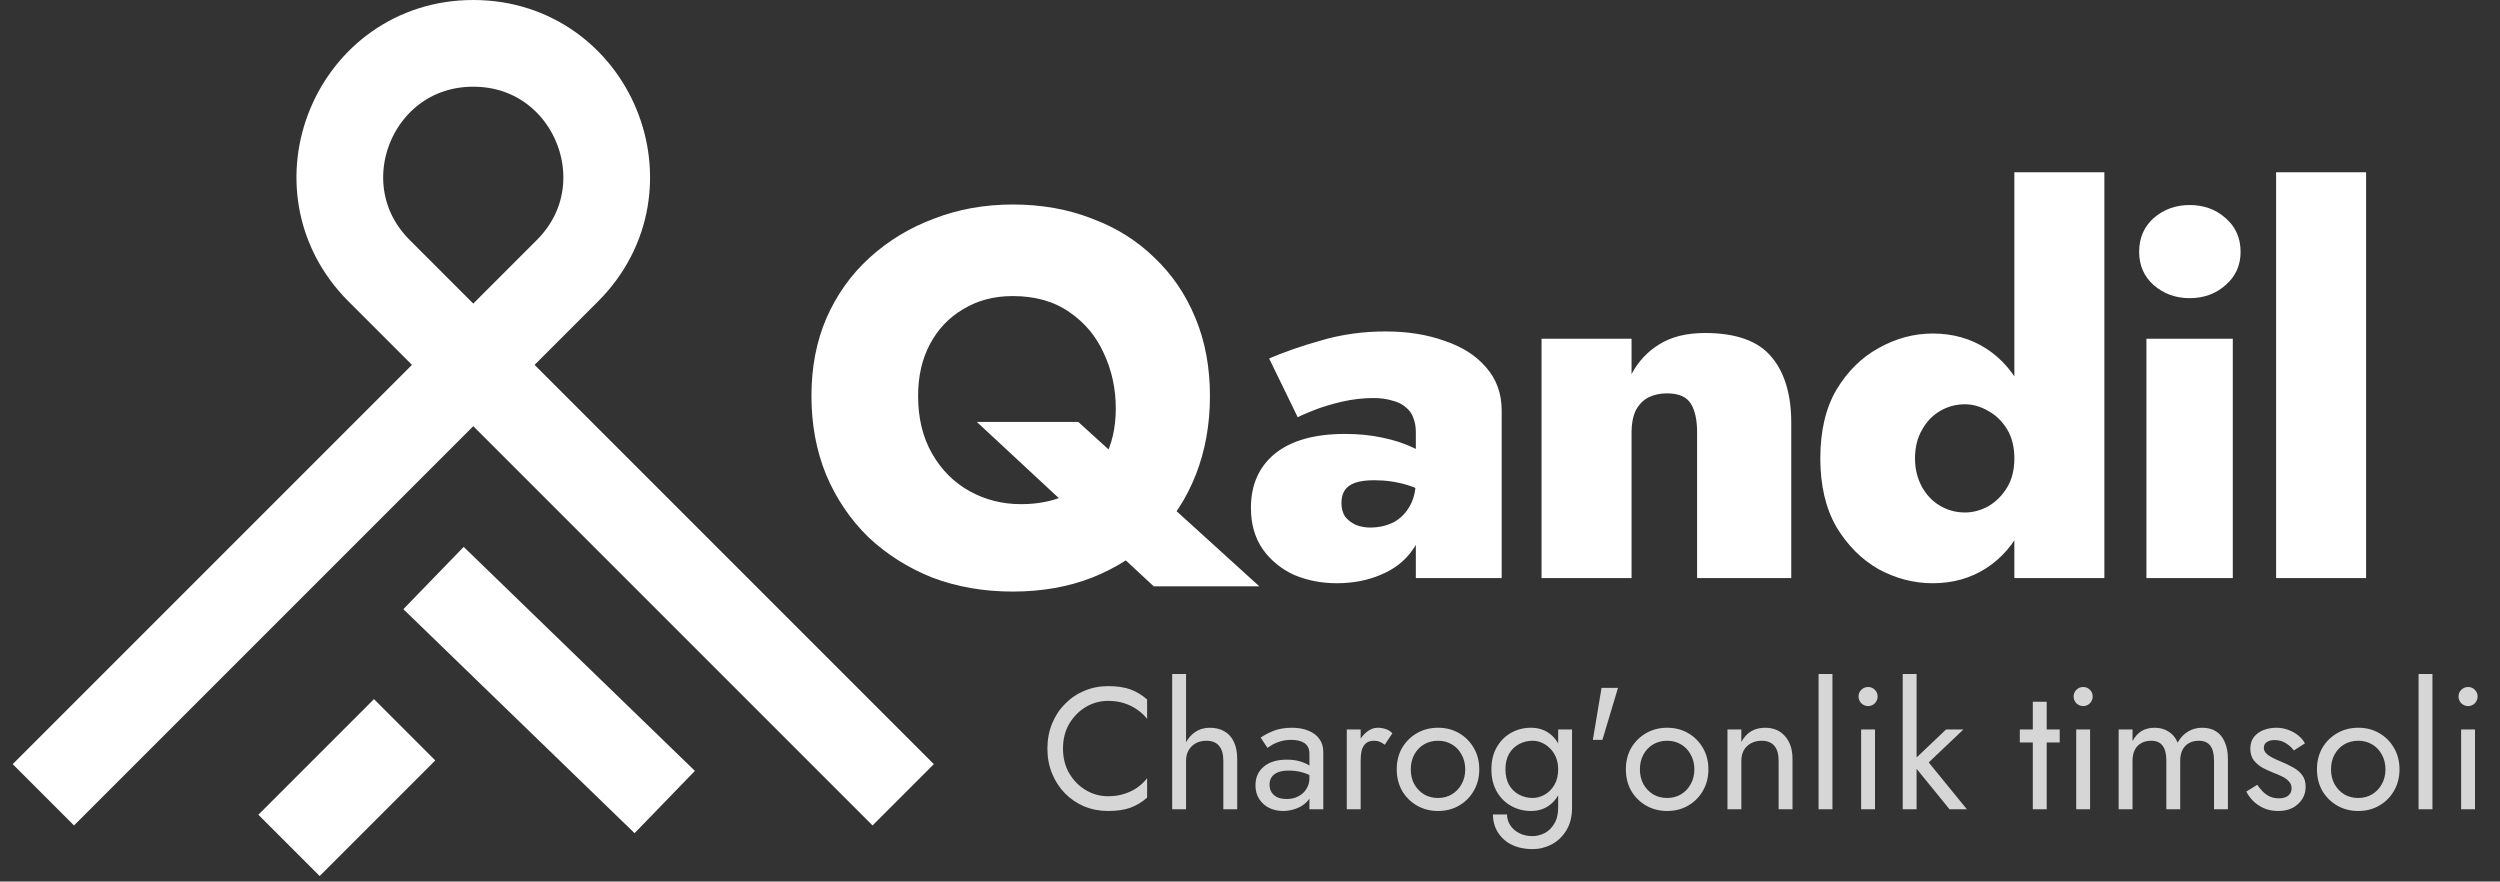 <svg width="173" height="61" viewBox="0 0 173 61" fill="none" xmlns="http://www.w3.org/2000/svg">
<rect x="0" y="0" width="173" height="61" fill="#333333" stroke="none"/>
<path d="M63.532 27.4C63.532 26.032 63.808 24.832 64.36 23.8C64.912 22.768 65.68 21.964 66.664 21.388C67.648 20.788 68.788 20.488 70.084 20.488C71.644 20.488 72.952 20.86 74.008 21.604C75.064 22.324 75.856 23.272 76.384 24.448C76.936 25.624 77.212 26.896 77.212 28.264C77.212 29.632 76.936 30.808 76.384 31.792C75.856 32.776 75.1 33.544 74.116 34.096C73.132 34.624 71.98 34.888 70.66 34.888C69.364 34.888 68.176 34.588 67.096 33.988C66.016 33.388 65.152 32.524 64.504 31.396C63.856 30.268 63.532 28.936 63.532 27.4ZM56.152 27.4C56.152 29.368 56.488 31.18 57.16 32.836C57.856 34.492 58.828 35.932 60.076 37.156C61.348 38.356 62.824 39.292 64.504 39.964C66.208 40.612 68.068 40.936 70.084 40.936C72.1 40.936 73.936 40.612 75.592 39.964C77.272 39.292 78.724 38.356 79.948 37.156C81.172 35.932 82.108 34.492 82.756 32.836C83.404 31.18 83.728 29.368 83.728 27.4C83.728 25.408 83.392 23.608 82.72 22C82.048 20.368 81.1 18.976 79.876 17.824C78.676 16.648 77.236 15.748 75.556 15.124C73.9 14.476 72.076 14.152 70.084 14.152C68.14 14.152 66.328 14.476 64.648 15.124C62.968 15.748 61.48 16.648 60.184 17.824C58.912 18.976 57.916 20.368 57.196 22C56.5 23.608 56.152 25.408 56.152 27.4ZM67.6 29.2L79.84 40.576H87.148L74.62 29.2H67.6ZM92.828 34.816C92.828 34.456 92.9 34.168 93.044 33.952C93.188 33.712 93.428 33.532 93.764 33.412C94.1 33.292 94.544 33.232 95.096 33.232C95.888 33.232 96.644 33.34 97.364 33.556C98.084 33.772 98.684 34.084 99.164 34.492V31.864C98.852 31.528 98.384 31.228 97.76 30.964C97.16 30.676 96.452 30.448 95.636 30.28C94.844 30.112 93.992 30.028 93.08 30.028C90.968 30.028 89.348 30.484 88.22 31.396C87.116 32.308 86.564 33.556 86.564 35.14C86.564 36.268 86.84 37.228 87.392 38.02C87.944 38.788 88.664 39.376 89.552 39.784C90.464 40.168 91.448 40.36 92.504 40.36C93.608 40.36 94.616 40.168 95.528 39.784C96.464 39.4 97.196 38.836 97.724 38.092C98.276 37.348 98.552 36.448 98.552 35.392L97.976 33.232C97.976 33.976 97.82 34.6 97.508 35.104C97.22 35.584 96.836 35.944 96.356 36.184C95.876 36.4 95.372 36.508 94.844 36.508C94.484 36.508 94.148 36.448 93.836 36.328C93.524 36.184 93.272 35.992 93.08 35.752C92.912 35.488 92.828 35.176 92.828 34.816ZM89.804 28.876C90.02 28.756 90.404 28.588 90.956 28.372C91.508 28.156 92.144 27.964 92.864 27.796C93.608 27.628 94.328 27.544 95.024 27.544C95.528 27.544 95.972 27.604 96.356 27.724C96.74 27.82 97.052 27.976 97.292 28.192C97.532 28.384 97.7 28.624 97.796 28.912C97.916 29.2 97.976 29.524 97.976 29.884V40H103.916V28.408C103.916 27.232 103.556 26.236 102.836 25.42C102.14 24.604 101.18 23.992 99.956 23.584C98.756 23.152 97.4 22.936 95.888 22.936C94.328 22.936 92.852 23.14 91.46 23.548C90.092 23.932 88.88 24.352 87.824 24.808L89.804 28.876ZM117.439 29.92V40H123.955V29.272C123.955 27.304 123.499 25.78 122.587 24.7C121.675 23.596 120.139 23.044 117.979 23.044C116.707 23.044 115.651 23.308 114.811 23.836C113.995 24.34 113.359 25.024 112.903 25.888V23.44H106.675V40H112.903V29.92C112.903 29.32 112.999 28.816 113.191 28.408C113.407 28 113.695 27.7 114.055 27.508C114.439 27.316 114.871 27.22 115.351 27.22C116.167 27.22 116.719 27.46 117.007 27.94C117.295 28.396 117.439 29.056 117.439 29.92ZM139.394 11.92V40H145.622V11.92H139.394ZM125.966 31.72C125.966 33.592 126.338 35.176 127.082 36.472C127.85 37.744 128.822 38.716 129.998 39.388C131.198 40.036 132.446 40.36 133.742 40.36C135.134 40.36 136.37 40.012 137.45 39.316C138.53 38.62 139.382 37.624 140.006 36.328C140.654 35.032 140.978 33.496 140.978 31.72C140.978 29.92 140.654 28.384 140.006 27.112C139.382 25.816 138.53 24.82 137.45 24.124C136.37 23.428 135.134 23.08 133.742 23.08C132.446 23.08 131.198 23.416 129.998 24.088C128.822 24.736 127.85 25.696 127.082 26.968C126.338 28.24 125.966 29.824 125.966 31.72ZM132.518 31.72C132.518 30.976 132.674 30.328 132.986 29.776C133.298 29.2 133.718 28.756 134.246 28.444C134.774 28.132 135.35 27.976 135.974 27.976C136.526 27.976 137.066 28.132 137.594 28.444C138.122 28.732 138.554 29.152 138.89 29.704C139.226 30.256 139.394 30.928 139.394 31.72C139.394 32.512 139.226 33.184 138.89 33.736C138.554 34.288 138.122 34.72 137.594 35.032C137.066 35.32 136.526 35.464 135.974 35.464C135.35 35.464 134.774 35.308 134.246 34.996C133.718 34.684 133.298 34.24 132.986 33.664C132.674 33.088 132.518 32.44 132.518 31.72ZM148.029 17.428C148.029 18.364 148.365 19.132 149.037 19.732C149.733 20.332 150.561 20.632 151.521 20.632C152.505 20.632 153.333 20.332 154.005 19.732C154.701 19.132 155.049 18.364 155.049 17.428C155.049 16.468 154.701 15.688 154.005 15.088C153.333 14.488 152.505 14.188 151.521 14.188C150.561 14.188 149.733 14.488 149.037 15.088C148.365 15.688 148.029 16.468 148.029 17.428ZM148.533 23.44V40H154.509V23.44H148.533ZM157.506 11.92V40H163.734V11.92H157.506Z" fill="white"/>
<path opacity="0.8" d="M73.56 51.8C73.56 51.144 73.704 50.572 73.992 50.084C74.288 49.588 74.672 49.2 75.144 48.92C75.616 48.64 76.128 48.5 76.68 48.5C77.08 48.5 77.444 48.552 77.772 48.656C78.108 48.76 78.412 48.908 78.684 49.1C78.956 49.284 79.188 49.5 79.38 49.748V48.404C79.028 48.092 78.644 47.86 78.228 47.708C77.812 47.556 77.296 47.48 76.68 47.48C76.096 47.48 75.548 47.588 75.036 47.804C74.532 48.012 74.088 48.312 73.704 48.704C73.32 49.088 73.02 49.544 72.804 50.072C72.588 50.6 72.48 51.176 72.48 51.8C72.48 52.424 72.588 53 72.804 53.528C73.02 54.056 73.32 54.516 73.704 54.908C74.088 55.292 74.532 55.592 75.036 55.808C75.548 56.016 76.096 56.12 76.68 56.12C77.296 56.12 77.812 56.044 78.228 55.892C78.644 55.74 79.028 55.508 79.38 55.196V53.852C79.188 54.1 78.956 54.32 78.684 54.512C78.412 54.696 78.108 54.84 77.772 54.944C77.444 55.048 77.08 55.1 76.68 55.1C76.128 55.1 75.616 54.96 75.144 54.68C74.672 54.4 74.288 54.012 73.992 53.516C73.704 53.02 73.56 52.448 73.56 51.8ZM82.075 46.64H81.115V56H82.075V46.64ZM84.655 52.64V56H85.615V52.52C85.615 52.04 85.535 51.64 85.375 51.32C85.223 51 85.003 50.76 84.715 50.6C84.435 50.44 84.103 50.36 83.719 50.36C83.335 50.36 82.995 50.46 82.699 50.66C82.411 50.86 82.183 51.132 82.015 51.476C81.847 51.812 81.763 52.2 81.763 52.64H82.075C82.075 52.376 82.131 52.14 82.243 51.932C82.363 51.724 82.527 51.56 82.735 51.44C82.951 51.32 83.199 51.26 83.479 51.26C83.871 51.26 84.163 51.376 84.355 51.608C84.555 51.84 84.655 52.184 84.655 52.64ZM87.852 54.296C87.852 54.096 87.9 53.924 87.996 53.78C88.091 53.636 88.236 53.524 88.427 53.444C88.627 53.364 88.883 53.324 89.195 53.324C89.531 53.324 89.847 53.368 90.144 53.456C90.439 53.536 90.728 53.672 91.007 53.864V53.3C90.951 53.228 90.844 53.136 90.683 53.024C90.523 52.904 90.308 52.8 90.035 52.712C89.772 52.616 89.439 52.568 89.04 52.568C88.359 52.568 87.828 52.732 87.444 53.06C87.067 53.38 86.879 53.808 86.879 54.344C86.879 54.72 86.968 55.04 87.144 55.304C87.32 55.568 87.552 55.772 87.84 55.916C88.135 56.052 88.451 56.12 88.787 56.12C89.091 56.12 89.395 56.064 89.7 55.952C90.011 55.84 90.272 55.668 90.48 55.436C90.695 55.204 90.803 54.912 90.803 54.56L90.612 53.84C90.612 54.128 90.54 54.384 90.395 54.608C90.26 54.824 90.072 54.992 89.832 55.112C89.6 55.232 89.335 55.292 89.04 55.292C88.808 55.292 88.6 55.256 88.415 55.184C88.24 55.104 88.1 54.988 87.996 54.836C87.9 54.684 87.852 54.504 87.852 54.296ZM87.707 51.752C87.796 51.688 87.915 51.612 88.067 51.524C88.219 51.436 88.403 51.36 88.62 51.296C88.844 51.232 89.091 51.2 89.364 51.2C89.531 51.2 89.692 51.216 89.844 51.248C89.996 51.28 90.127 51.332 90.24 51.404C90.359 51.476 90.451 51.576 90.516 51.704C90.579 51.824 90.612 51.98 90.612 52.172V56H91.572V52.04C91.572 51.68 91.48 51.376 91.296 51.128C91.12 50.88 90.868 50.692 90.54 50.564C90.219 50.428 89.844 50.36 89.412 50.36C88.9 50.36 88.46 50.436 88.091 50.588C87.731 50.74 87.448 50.892 87.24 51.044L87.707 51.752ZM94.157 50.48H93.197V56H94.157V50.48ZM95.825 51.536L96.353 50.744C96.209 50.592 96.049 50.492 95.873 50.444C95.705 50.388 95.521 50.36 95.321 50.36C95.065 50.36 94.813 50.46 94.565 50.66C94.317 50.86 94.113 51.132 93.953 51.476C93.801 51.812 93.725 52.2 93.725 52.64H94.157C94.157 52.376 94.181 52.14 94.229 51.932C94.285 51.724 94.381 51.56 94.517 51.44C94.653 51.32 94.841 51.26 95.081 51.26C95.241 51.26 95.373 51.284 95.477 51.332C95.581 51.372 95.697 51.44 95.825 51.536ZM96.654 53.24C96.654 53.792 96.778 54.288 97.026 54.728C97.282 55.16 97.626 55.5 98.058 55.748C98.49 55.996 98.974 56.12 99.51 56.12C100.054 56.12 100.538 55.996 100.962 55.748C101.394 55.5 101.734 55.16 101.982 54.728C102.238 54.288 102.366 53.792 102.366 53.24C102.366 52.68 102.238 52.184 101.982 51.752C101.734 51.32 101.394 50.98 100.962 50.732C100.538 50.484 100.054 50.36 99.51 50.36C98.974 50.36 98.49 50.484 98.058 50.732C97.626 50.98 97.282 51.32 97.026 51.752C96.778 52.184 96.654 52.68 96.654 53.24ZM97.626 53.24C97.626 52.856 97.706 52.516 97.866 52.22C98.034 51.916 98.258 51.68 98.538 51.512C98.826 51.344 99.15 51.26 99.51 51.26C99.87 51.26 100.19 51.344 100.47 51.512C100.758 51.68 100.982 51.916 101.142 52.22C101.31 52.516 101.394 52.856 101.394 53.24C101.394 53.624 101.31 53.964 101.142 54.26C100.982 54.556 100.758 54.792 100.47 54.968C100.19 55.136 99.87 55.22 99.51 55.22C99.15 55.22 98.826 55.136 98.538 54.968C98.258 54.792 98.034 54.556 97.866 54.26C97.706 53.964 97.626 53.624 97.626 53.24ZM103.313 56.36C103.313 56.832 103.429 57.248 103.661 57.608C103.893 57.976 104.213 58.26 104.621 58.46C105.037 58.66 105.513 58.76 106.049 58.76C106.513 58.76 106.953 58.652 107.369 58.436C107.785 58.22 108.125 57.896 108.389 57.464C108.653 57.04 108.785 56.512 108.785 55.88V50.48H107.825V55.88C107.825 56.344 107.733 56.72 107.549 57.008C107.373 57.304 107.149 57.52 106.877 57.656C106.605 57.792 106.329 57.86 106.049 57.86C105.689 57.86 105.377 57.788 105.113 57.644C104.849 57.508 104.645 57.324 104.501 57.092C104.357 56.868 104.285 56.624 104.285 56.36H103.313ZM103.205 53.24C103.205 53.832 103.329 54.344 103.577 54.776C103.825 55.208 104.157 55.54 104.573 55.772C104.989 56.004 105.445 56.12 105.941 56.12C106.405 56.12 106.809 56.004 107.153 55.772C107.497 55.54 107.765 55.208 107.957 54.776C108.157 54.344 108.257 53.832 108.257 53.24C108.257 52.64 108.157 52.128 107.957 51.704C107.765 51.272 107.497 50.94 107.153 50.708C106.809 50.476 106.405 50.36 105.941 50.36C105.445 50.36 104.989 50.476 104.573 50.708C104.157 50.94 103.825 51.272 103.577 51.704C103.329 52.128 103.205 52.64 103.205 53.24ZM104.177 53.24C104.177 52.816 104.261 52.456 104.429 52.16C104.605 51.864 104.837 51.64 105.125 51.488C105.413 51.336 105.725 51.26 106.061 51.26C106.269 51.26 106.477 51.304 106.685 51.392C106.893 51.48 107.081 51.608 107.249 51.776C107.425 51.944 107.565 52.152 107.669 52.4C107.773 52.64 107.825 52.92 107.825 53.24C107.825 53.664 107.737 54.024 107.561 54.32C107.385 54.616 107.161 54.84 106.889 54.992C106.617 55.144 106.341 55.22 106.061 55.22C105.725 55.22 105.413 55.144 105.125 54.992C104.837 54.84 104.605 54.616 104.429 54.32C104.261 54.024 104.177 53.664 104.177 53.24ZM110.826 47.6L110.226 51.2H110.886L111.966 47.6H110.826ZM112.51 53.24C112.51 53.792 112.634 54.288 112.882 54.728C113.138 55.16 113.482 55.5 113.914 55.748C114.346 55.996 114.83 56.12 115.366 56.12C115.91 56.12 116.394 55.996 116.818 55.748C117.25 55.5 117.59 55.16 117.838 54.728C118.094 54.288 118.222 53.792 118.222 53.24C118.222 52.68 118.094 52.184 117.838 51.752C117.59 51.32 117.25 50.98 116.818 50.732C116.394 50.484 115.91 50.36 115.366 50.36C114.83 50.36 114.346 50.484 113.914 50.732C113.482 50.98 113.138 51.32 112.882 51.752C112.634 52.184 112.51 52.68 112.51 53.24ZM113.482 53.24C113.482 52.856 113.562 52.516 113.722 52.22C113.89 51.916 114.114 51.68 114.394 51.512C114.682 51.344 115.006 51.26 115.366 51.26C115.726 51.26 116.046 51.344 116.326 51.512C116.614 51.68 116.838 51.916 116.998 52.22C117.166 52.516 117.25 52.856 117.25 53.24C117.25 53.624 117.166 53.964 116.998 54.26C116.838 54.556 116.614 54.792 116.326 54.968C116.046 55.136 115.726 55.22 115.366 55.22C115.006 55.22 114.682 55.136 114.394 54.968C114.114 54.792 113.89 54.556 113.722 54.26C113.562 53.964 113.482 53.624 113.482 53.24ZM123.081 52.64V56H124.041V52.52C124.041 51.856 123.869 51.332 123.525 50.948C123.189 50.556 122.729 50.36 122.145 50.36C121.785 50.36 121.465 50.44 121.185 50.6C120.913 50.76 120.685 51.008 120.501 51.344V50.48H119.541V56H120.501V52.64C120.501 52.368 120.557 52.128 120.669 51.92C120.789 51.712 120.953 51.552 121.161 51.44C121.377 51.32 121.625 51.26 121.905 51.26C122.289 51.26 122.581 51.376 122.781 51.608C122.981 51.84 123.081 52.184 123.081 52.64ZM125.845 46.64V56H126.805V46.64H125.845ZM128.611 48.2C128.611 48.376 128.675 48.532 128.803 48.668C128.939 48.796 129.095 48.86 129.271 48.86C129.455 48.86 129.611 48.796 129.739 48.668C129.867 48.532 129.931 48.376 129.931 48.2C129.931 48.016 129.867 47.86 129.739 47.732C129.611 47.604 129.455 47.54 129.271 47.54C129.095 47.54 128.939 47.604 128.803 47.732C128.675 47.86 128.611 48.016 128.611 48.2ZM128.791 50.48V56H129.751V50.48H128.791ZM131.668 46.64V56H132.628V46.64H131.668ZM134.668 50.48L132.268 52.76L134.908 56H136.108L133.468 52.76L135.868 50.48H134.668ZM139.771 50.48V51.38H142.531V50.48H139.771ZM140.671 48.56V56H141.631V48.56H140.671ZM143.494 48.2C143.494 48.376 143.558 48.532 143.686 48.668C143.822 48.796 143.978 48.86 144.154 48.86C144.338 48.86 144.494 48.796 144.622 48.668C144.75 48.532 144.814 48.376 144.814 48.2C144.814 48.016 144.75 47.86 144.622 47.732C144.494 47.604 144.338 47.54 144.154 47.54C143.978 47.54 143.822 47.604 143.686 47.732C143.558 47.86 143.494 48.016 143.494 48.2ZM143.674 50.48V56H144.634V50.48H143.674ZM154.171 52.52C154.171 52.064 154.099 51.676 153.955 51.356C153.819 51.028 153.619 50.78 153.355 50.612C153.091 50.444 152.771 50.36 152.395 50.36C152.027 50.36 151.699 50.448 151.411 50.624C151.123 50.792 150.883 51.048 150.691 51.392C150.563 51.064 150.359 50.812 150.079 50.636C149.807 50.452 149.479 50.36 149.095 50.36C148.751 50.36 148.451 50.436 148.195 50.588C147.947 50.74 147.739 50.972 147.571 51.284V50.48H146.611V56H147.571V52.64C147.571 52.352 147.623 52.104 147.727 51.896C147.831 51.688 147.979 51.532 148.171 51.428C148.363 51.316 148.591 51.26 148.855 51.26C149.215 51.26 149.479 51.372 149.647 51.596C149.823 51.82 149.911 52.168 149.911 52.64V56H150.871V52.64C150.871 52.352 150.923 52.104 151.027 51.896C151.131 51.688 151.279 51.532 151.471 51.428C151.663 51.316 151.891 51.26 152.155 51.26C152.515 51.26 152.779 51.372 152.947 51.596C153.123 51.82 153.211 52.168 153.211 52.64V56H154.171V52.52ZM156.202 54.308L155.446 54.776C155.55 54.992 155.702 55.204 155.902 55.412C156.11 55.62 156.362 55.792 156.658 55.928C156.954 56.056 157.286 56.12 157.654 56.12C158.222 56.12 158.678 55.96 159.022 55.64C159.374 55.32 159.55 54.92 159.55 54.44C159.55 54.112 159.47 53.844 159.31 53.636C159.158 53.428 158.95 53.252 158.686 53.108C158.422 52.956 158.13 52.816 157.81 52.688C157.618 52.608 157.434 52.524 157.258 52.436C157.082 52.348 156.938 52.248 156.826 52.136C156.714 52.024 156.658 51.896 156.658 51.752C156.658 51.568 156.73 51.432 156.874 51.344C157.018 51.256 157.19 51.212 157.39 51.212C157.678 51.212 157.934 51.28 158.158 51.416C158.39 51.552 158.582 51.724 158.734 51.932L159.502 51.44C159.39 51.232 159.234 51.048 159.034 50.888C158.834 50.728 158.602 50.6 158.338 50.504C158.082 50.408 157.806 50.36 157.51 50.36C157.214 50.36 156.926 50.412 156.646 50.516C156.374 50.62 156.15 50.78 155.974 50.996C155.806 51.212 155.722 51.484 155.722 51.812C155.722 52.132 155.802 52.4 155.962 52.616C156.13 52.824 156.334 52.996 156.574 53.132C156.822 53.26 157.066 53.372 157.306 53.468C157.522 53.548 157.726 53.636 157.918 53.732C158.11 53.82 158.266 53.932 158.386 54.068C158.514 54.196 158.578 54.356 158.578 54.548C158.578 54.764 158.498 54.936 158.338 55.064C158.186 55.184 157.974 55.244 157.702 55.244C157.478 55.244 157.27 55.204 157.078 55.124C156.894 55.036 156.73 54.92 156.586 54.776C156.442 54.632 156.314 54.476 156.202 54.308ZM160.334 53.24C160.334 53.792 160.458 54.288 160.706 54.728C160.962 55.16 161.306 55.5 161.738 55.748C162.17 55.996 162.654 56.12 163.19 56.12C163.734 56.12 164.218 55.996 164.642 55.748C165.074 55.5 165.414 55.16 165.662 54.728C165.918 54.288 166.046 53.792 166.046 53.24C166.046 52.68 165.918 52.184 165.662 51.752C165.414 51.32 165.074 50.98 164.642 50.732C164.218 50.484 163.734 50.36 163.19 50.36C162.654 50.36 162.17 50.484 161.738 50.732C161.306 50.98 160.962 51.32 160.706 51.752C160.458 52.184 160.334 52.68 160.334 53.24ZM161.306 53.24C161.306 52.856 161.386 52.516 161.546 52.22C161.714 51.916 161.938 51.68 162.218 51.512C162.506 51.344 162.83 51.26 163.19 51.26C163.55 51.26 163.87 51.344 164.15 51.512C164.438 51.68 164.662 51.916 164.822 52.22C164.99 52.516 165.074 52.856 165.074 53.24C165.074 53.624 164.99 53.964 164.822 54.26C164.662 54.556 164.438 54.792 164.15 54.968C163.87 55.136 163.55 55.22 163.19 55.22C162.83 55.22 162.506 55.136 162.218 54.968C161.938 54.792 161.714 54.556 161.546 54.26C161.386 53.964 161.306 53.624 161.306 53.24ZM167.365 46.64V56H168.325V46.64H167.365ZM170.13 48.2C170.13 48.376 170.194 48.532 170.322 48.668C170.458 48.796 170.614 48.86 170.79 48.86C170.974 48.86 171.13 48.796 171.258 48.668C171.386 48.532 171.45 48.376 171.45 48.2C171.45 48.016 171.386 47.86 171.258 47.732C171.13 47.604 170.974 47.54 170.79 47.54C170.614 47.54 170.458 47.604 170.322 47.732C170.194 47.86 170.13 48.016 170.13 48.2ZM170.31 50.48V56H171.27V50.48H170.31Z" fill="white"/>
<path d="M3 55L39.267 18.733C45.073 12.927 40.961 3 32.75 3V3C24.539 3 20.427 12.927 26.233 18.733L62.5 55M30 40L46 55.5M28 50.5L20 58.5" stroke="white" stroke-width="6"/>
</svg>
